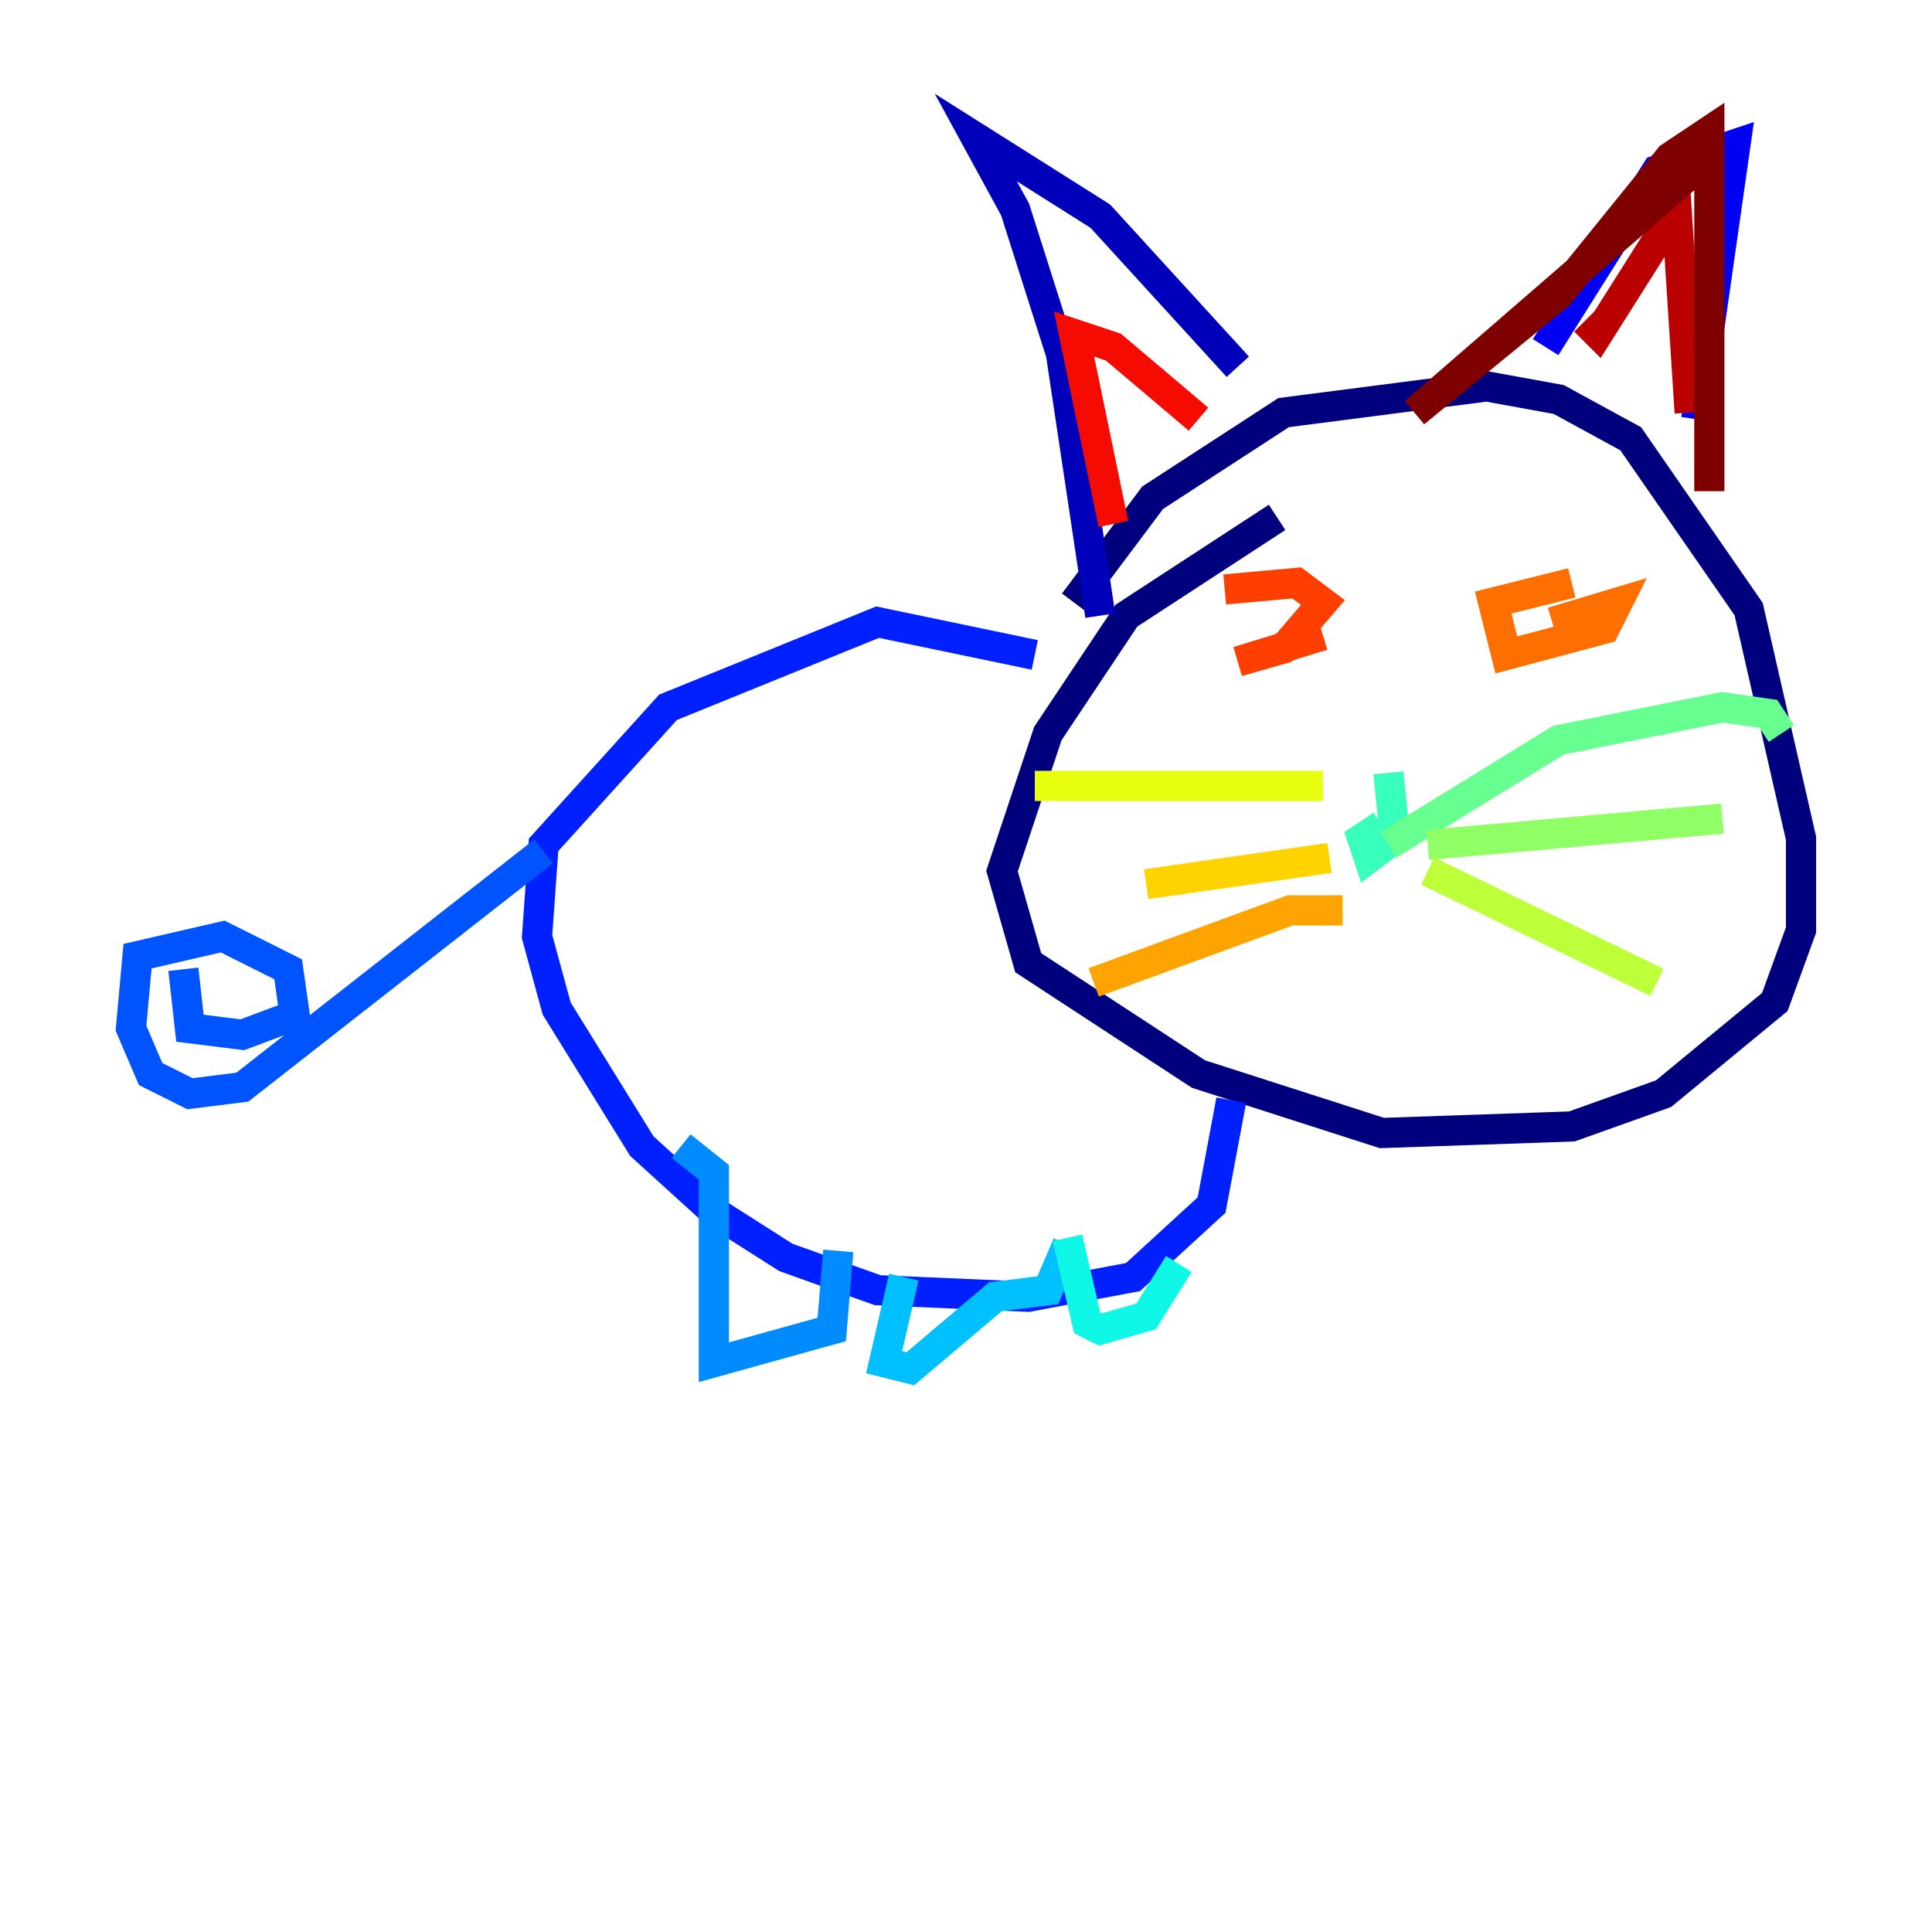 <?xml version="1.0" encoding="utf-8" ?>
<svg baseProfile="tiny" height="128" version="1.2" viewBox="0,0,128,128" width="128" xmlns="http://www.w3.org/2000/svg" xmlns:ev="http://www.w3.org/2001/xml-events" xmlns:xlink="http://www.w3.org/1999/xlink"><defs /><polyline fill="none" points="71.159,39.919 76.366,32.976 85.044,27.336 98.495,25.6 103.268,26.468 108.041,29.071 115.851,40.352 119.322,55.539 119.322,61.614 117.586,66.386 110.21,72.461 104.136,74.63 91.552,75.064 79.403,71.159 68.122,63.783 66.386,57.709 69.424,48.597 74.63,40.786 84.61,34.278" stroke="#00007f" stroke-width="2" /><polyline fill="none" points="82.007,24.298 72.895,14.319 64.651,9.112 67.254,13.885 70.291,23.43 72.895,40.786" stroke="#0000ba" stroke-width="2" /><polyline fill="none" points="102.4,22.997 109.776,11.281 114.983,9.546 112.38,27.77" stroke="#0000f5" stroke-width="2" /><polyline fill="none" points="68.556,43.39 58.142,41.22 44.258,46.861 36.014,55.973 35.58,62.047 36.881,66.82 42.522,75.932 47.295,80.271 52.068,83.308 58.142,85.478 68.122,85.912 75.064,84.61 80.271,79.837 81.573,72.895" stroke="#0020ff" stroke-width="2" /><polyline fill="none" points="36.014,56.407 16.054,72.027 12.583,72.461 9.98,71.159 8.678,68.122 9.112,63.349 14.752,62.047 19.091,64.217 19.525,67.254 16.054,68.556 12.583,68.122 12.149,64.217" stroke="#0054ff" stroke-width="2" /><polyline fill="none" points="45.125,75.932 47.295,77.668 47.295,90.251 55.105,88.081 55.539,82.875" stroke="#008cff" stroke-width="2" /><polyline fill="none" points="59.878,84.61 58.576,90.251 60.312,90.685 65.953,85.912 69.424,85.478 70.725,82.441" stroke="#00c0ff" stroke-width="2" /><polyline fill="none" points="70.725,82.007 72.027,87.647 72.895,88.081 75.932,87.214 78.102,83.742" stroke="#0ff8e7" stroke-width="2" /><polyline fill="none" points="91.986,51.2 92.42,55.539 90.685,56.841 90.251,55.539 91.552,54.671" stroke="#39ffbd" stroke-width="2" /><polyline fill="none" points="91.986,55.973 103.268,49.031 114.115,46.861 117.153,47.295 118.02,48.597" stroke="#66ff90" stroke-width="2" /><polyline fill="none" points="94.59,55.973 114.115,54.237" stroke="#90ff66" stroke-width="2" /><polyline fill="none" points="94.59,57.709 109.776,65.085" stroke="#bdff39" stroke-width="2" /><polyline fill="none" points="87.647,52.068 68.556,52.068" stroke="#e7ff0f" stroke-width="2" /><polyline fill="none" points="88.081,56.841 75.932,58.576" stroke="#ffd300" stroke-width="2" /><polyline fill="none" points="88.949,60.312 85.478,60.312 72.461,65.085" stroke="#ffa300" stroke-width="2" /><polyline fill="none" points="102.834,41.22 107.173,39.919 106.305,41.654 99.797,43.39 98.929,39.919 104.136,38.617" stroke="#ff6f00" stroke-width="2" /><polyline fill="none" points="81.139,39.051 85.912,38.617 87.647,39.919 85.044,42.956 82.007,43.824 87.647,42.088" stroke="#ff3f00" stroke-width="2" /><polyline fill="none" points="79.403,27.77 73.763,22.997 71.159,22.129 73.763,34.712" stroke="#f50b00" stroke-width="2" /><polyline fill="none" points="105.003,21.261 105.871,22.129 111.078,13.885 111.946,27.336" stroke="#ba0000" stroke-width="2" /><polyline fill="none" points="113.248,10.414 93.722,27.336 103.268,19.525 110.644,10.414 113.248,8.678 113.248,32.542" stroke="#7f0000" stroke-width="2" /></svg>